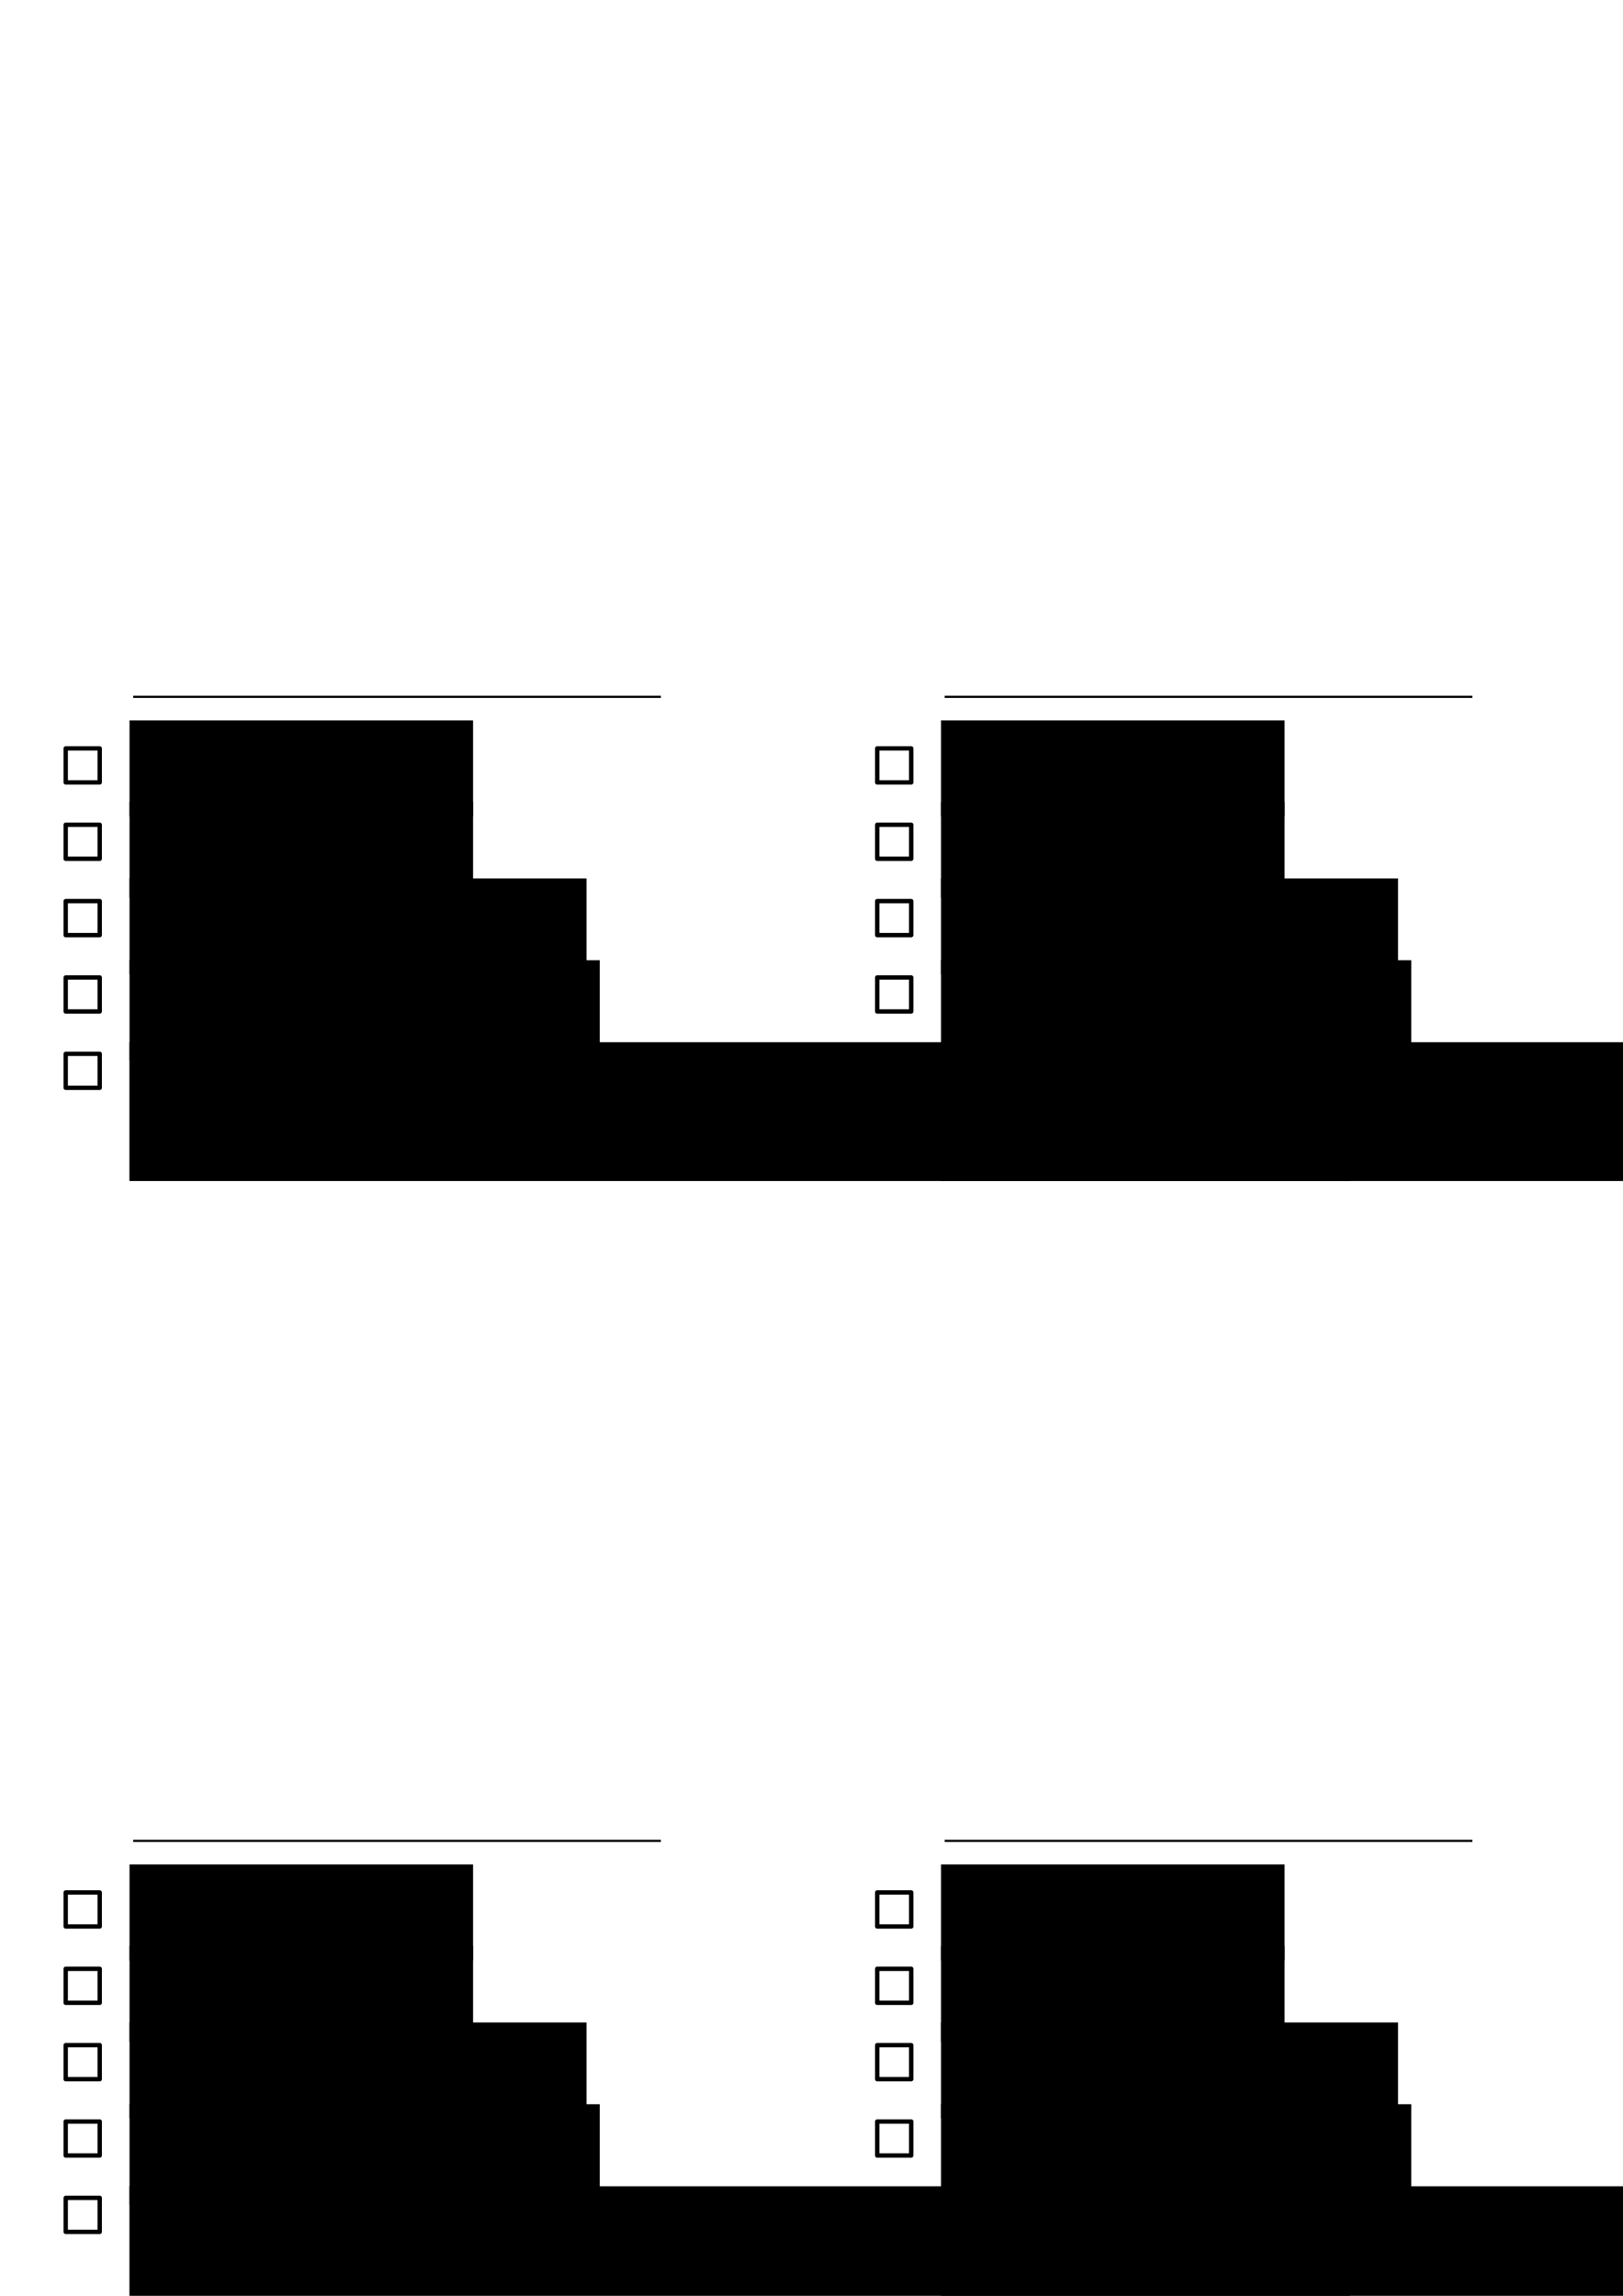 <?xml version="1.0" encoding="UTF-8" standalone="no"?>
<!-- Created with Inkscape (http://www.inkscape.org/) -->

<svg
   xmlns:dc="http://purl.org/dc/elements/1.1/"
   xmlns:cc="http://creativecommons.org/ns#"
   xmlns:rdf="http://www.w3.org/1999/02/22-rdf-syntax-ns#"
   xmlns:svg="http://www.w3.org/2000/svg"
   xmlns="http://www.w3.org/2000/svg"
   xmlns:sodipodi="http://sodipodi.sourceforge.net/DTD/sodipodi-0.dtd"
   xmlns:inkscape="http://www.inkscape.org/namespaces/inkscape"
   width="210mm"
   height="297mm"
   viewBox="0 0 744.094 1052.362"
   id="svg2"
   version="1.1"
   inkscape:version="0.91 r13725"
   sodipodi:docname="food_labels.svg">
  <defs
     id="defs4" />
  <sodipodi:namedview
     id="base"
     pagecolor="#ffffff"
     bordercolor="#666666"
     borderopacity="1.0"
     inkscape:pageopacity="0.0"
     inkscape:pageshadow="2"
     inkscape:zoom="0.49497475"
     inkscape:cx="97.580373"
     inkscape:cy="282.89394"
     inkscape:document-units="px"
     inkscape:current-layer="layer1"
     showgrid="false"
     inkscape:window-width="1920"
     inkscape:window-height="1056"
     inkscape:window-x="0"
     inkscape:window-y="24"
     inkscape:window-maximized="1" />
  <g
     inkscape:label="Layer 1"
     inkscape:groupmode="layer"
     id="layer1"
     transform="translate(0,-4.0944883e-6)">
    <g
       id="g4275"
       transform="translate(-4,-16)">
      <g
         id="g4268">
        <rect
           style="color:#000000;clip-rule:nonzero;display:inline;overflow:visible;visibility:visible;opacity:1;isolation:auto;mix-blend-mode:normal;color-interpolation:sRGB;color-interpolation-filters:linearRGB;solid-color:#000000;solid-opacity:1;fill:none;fill-opacity:1;fill-rule:nonzero;stroke:#000000;stroke-width:2;stroke-linecap:butt;stroke-linejoin:round;stroke-miterlimit:4;stroke-dasharray:none;stroke-dashoffset:0;stroke-opacity:1;marker:none;color-rendering:auto;image-rendering:auto;shape-rendering:auto;text-rendering:auto;enable-background:accumulate"
           id="rect4136"
           width="15.588"
           height="15.588"
           x="34.127"
           y="883.466" />
        <flowRoot
           transform="translate(-12,59.687)"
           xml:space="preserve"
           id="flowRoot4138"
           style="font-style:normal;font-weight:normal;font-size:25px;line-height:125%;font-family:sans-serif;letter-spacing:0px;word-spacing:0px;fill:#000000;fill-opacity:1;stroke:none;stroke-width:1px;stroke-linecap:butt;stroke-linejoin:miter;stroke-opacity:1"><flowRegion
             id="flowRegion4140"><rect
               style="font-size:25px"
               id="rect4142"
               width="157.5"
               height="43.975"
               x="75.38"
               y="810.942" /></flowRegion><flowPara
             id="flowPara4144"
             style="font-style:normal;font-variant:normal;font-weight:normal;font-stretch:normal;font-size:25px;font-family:'Museo Slab';-inkscape-font-specification:'Museo Slab'">vegan</flowPara></flowRoot>      </g>
      <g
         id="g4261">
        <rect
           y="918.466"
           x="34.127"
           height="15.588"
           width="15.588"
           id="rect4155"
           style="color:#000000;clip-rule:nonzero;display:inline;overflow:visible;visibility:visible;opacity:1;isolation:auto;mix-blend-mode:normal;color-interpolation:sRGB;color-interpolation-filters:linearRGB;solid-color:#000000;solid-opacity:1;fill:none;fill-opacity:1;fill-rule:nonzero;stroke:#000000;stroke-width:2;stroke-linecap:butt;stroke-linejoin:round;stroke-miterlimit:4;stroke-dasharray:none;stroke-dashoffset:0;stroke-opacity:1;marker:none;color-rendering:auto;image-rendering:auto;shape-rendering:auto;text-rendering:auto;enable-background:accumulate" />
        <flowRoot
           transform="translate(-12,97.037)"
           style="font-style:normal;font-weight:normal;font-size:25px;line-height:125%;font-family:sans-serif;letter-spacing:0px;word-spacing:0px;fill:#000000;fill-opacity:1;stroke:none;stroke-width:1px;stroke-linecap:butt;stroke-linejoin:miter;stroke-opacity:1"
           id="flowRoot4157"
           xml:space="preserve"><flowRegion
             id="flowRegion4159"><rect
               style="font-size:25px"
               y="810.942"
               x="75.38"
               height="43.975"
               width="157.5"
               id="rect4161" /></flowRegion><flowPara
             style="font-style:normal;font-variant:normal;font-weight:normal;font-stretch:normal;font-size:25px;font-family:'Museo Slab';-inkscape-font-specification:'Museo Slab'"
             id="flowPara4163">vegetarian</flowPara></flowRoot>      </g>
      <g
         transform="translate(0,-2.133)"
         id="g4254">
        <rect
           style="color:#000000;clip-rule:nonzero;display:inline;overflow:visible;visibility:visible;opacity:1;isolation:auto;mix-blend-mode:normal;color-interpolation:sRGB;color-interpolation-filters:linearRGB;solid-color:#000000;solid-opacity:1;fill:none;fill-opacity:1;fill-rule:nonzero;stroke:#000000;stroke-width:2;stroke-linecap:butt;stroke-linejoin:round;stroke-miterlimit:4;stroke-dasharray:none;stroke-dashoffset:0;stroke-opacity:1;marker:none;color-rendering:auto;image-rendering:auto;shape-rendering:auto;text-rendering:auto;enable-background:accumulate"
           id="rect4167"
           width="15.588"
           height="15.588"
           x="34.127"
           y="955.599" />
        <flowRoot
           transform="translate(-12,134.258)"
           xml:space="preserve"
           id="flowRoot4169"
           style="font-style:normal;font-weight:normal;font-size:25px;line-height:125%;font-family:sans-serif;letter-spacing:0px;word-spacing:0px;fill:#000000;fill-opacity:1;stroke:none;stroke-width:1px;stroke-linecap:butt;stroke-linejoin:miter;stroke-opacity:1"><flowRegion
             id="flowRegion4171"><rect
               style="font-size:25px"
               id="rect4173"
               width="209.523"
               height="43.975"
               x="75.38"
               y="810.942" /></flowRegion><flowPara
             id="flowPara4175"
             style="font-style:normal;font-variant:normal;font-weight:normal;font-stretch:normal;font-size:25px;font-family:'Museo Slab';-inkscape-font-specification:'Museo Slab'">gluten-free</flowPara></flowRoot>      </g>
      <g
         transform="translate(0,-1.464)"
         id="g4247">
        <rect
           y="989.929"
           x="34.127"
           height="15.588"
           width="15.588"
           id="rect4179"
           style="color:#000000;clip-rule:nonzero;display:inline;overflow:visible;visibility:visible;opacity:1;isolation:auto;mix-blend-mode:normal;color-interpolation:sRGB;color-interpolation-filters:linearRGB;solid-color:#000000;solid-opacity:1;fill:none;fill-opacity:1;fill-rule:nonzero;stroke:#000000;stroke-width:2;stroke-linecap:butt;stroke-linejoin:round;stroke-miterlimit:4;stroke-dasharray:none;stroke-dashoffset:0;stroke-opacity:1;marker:none;color-rendering:auto;image-rendering:auto;shape-rendering:auto;text-rendering:auto;enable-background:accumulate" />
        <flowRoot
           transform="translate(-12,171.064)"
           style="font-style:normal;font-weight:normal;font-size:25px;line-height:125%;font-family:sans-serif;letter-spacing:0px;word-spacing:0px;fill:#000000;fill-opacity:1;stroke:none;stroke-width:1px;stroke-linecap:butt;stroke-linejoin:miter;stroke-opacity:1"
           id="flowRoot4181"
           xml:space="preserve"><flowRegion
             id="flowRegion4183"><rect
               style="font-size:25px"
               y="810.942"
               x="75.38"
               height="45.996"
               width="215.584"
               id="rect4185" /></flowRegion><flowPara
             style="font-style:normal;font-variant:normal;font-weight:normal;font-stretch:normal;font-size:25px;font-family:'Museo Slab';-inkscape-font-specification:'Museo Slab'"
             id="flowPara4187">lactose-free</flowPara></flowRoot>      </g>
      <g
         id="g4240">
        <rect
           style="color:#000000;clip-rule:nonzero;display:inline;overflow:visible;visibility:visible;opacity:1;isolation:auto;mix-blend-mode:normal;color-interpolation:sRGB;color-interpolation-filters:linearRGB;solid-color:#000000;solid-opacity:1;fill:none;fill-opacity:1;fill-rule:nonzero;stroke:#000000;stroke-width:2;stroke-linecap:butt;stroke-linejoin:round;stroke-miterlimit:4;stroke-dasharray:none;stroke-dashoffset:0;stroke-opacity:1;marker:none;color-rendering:auto;image-rendering:auto;shape-rendering:auto;text-rendering:auto;enable-background:accumulate"
           id="rect4191"
           width="15.588"
           height="15.588"
           x="34.127"
           y="1023.466" />
        <flowRoot
           transform="matrix(0.617,0,0,0.617,15.662,999.405)"
           xml:space="preserve"
           id="flowRoot4193"
           style="font-style:normal;font-weight:normal;font-size:29.352px;line-height:125%;font-family:sans-serif;letter-spacing:0px;word-spacing:0px;fill:#000000;fill-opacity:1;stroke:none;stroke-width:1px;stroke-linecap:butt;stroke-linejoin:miter;stroke-opacity:1"><flowRegion
             id="flowRegion4195"><rect
               id="rect4197"
               width="906.965"
               height="103.116"
               x="77.277"
               y="30.375"
               style="font-size:29.352px" /></flowRegion><flowPara
             id="flowPara4199"
             style="font-style:normal;font-variant:normal;font-weight:normal;font-stretch:normal;font-size:29.352px;font-family:'Museo Slab';-inkscape-font-specification:'Museo Slab'">free of nuts, apple, pepper, peach</flowPara></flowRoot>      </g>
      <path
         inkscape:connector-curvature="0"
         id="path4213"
         d="m 65.058,859.827 241.932,0"
         style="fill:none;fill-rule:evenodd;stroke:#000000;stroke-width:1px;stroke-linecap:butt;stroke-linejoin:miter;stroke-opacity:1" />
    </g>
    <g
       transform="translate(-4,-540.409)"
       id="g4500">
      <g
         id="g4502">
        <rect
           y="883.466"
           x="34.127"
           height="15.588"
           width="15.588"
           id="rect4504"
           style="color:#000000;clip-rule:nonzero;display:inline;overflow:visible;visibility:visible;opacity:1;isolation:auto;mix-blend-mode:normal;color-interpolation:sRGB;color-interpolation-filters:linearRGB;solid-color:#000000;solid-opacity:1;fill:none;fill-opacity:1;fill-rule:nonzero;stroke:#000000;stroke-width:2;stroke-linecap:butt;stroke-linejoin:round;stroke-miterlimit:4;stroke-dasharray:none;stroke-dashoffset:0;stroke-opacity:1;marker:none;color-rendering:auto;image-rendering:auto;shape-rendering:auto;text-rendering:auto;enable-background:accumulate" />
        <flowRoot
           style="font-style:normal;font-weight:normal;font-size:25px;line-height:125%;font-family:sans-serif;letter-spacing:0px;word-spacing:0px;fill:#000000;fill-opacity:1;stroke:none;stroke-width:1px;stroke-linecap:butt;stroke-linejoin:miter;stroke-opacity:1"
           id="flowRoot4506"
           xml:space="preserve"
           transform="translate(-12,59.687)"><flowRegion
             id="flowRegion4508"><rect
               y="810.942"
               x="75.38"
               height="43.975"
               width="157.5"
               id="rect4510"
               style="font-size:25px" /></flowRegion><flowPara
             style="font-style:normal;font-variant:normal;font-weight:normal;font-stretch:normal;font-size:25px;font-family:'Museo Slab';-inkscape-font-specification:'Museo Slab'"
             id="flowPara4512">vegan</flowPara></flowRoot>      </g>
      <g
         id="g4514">
        <rect
           style="color:#000000;clip-rule:nonzero;display:inline;overflow:visible;visibility:visible;opacity:1;isolation:auto;mix-blend-mode:normal;color-interpolation:sRGB;color-interpolation-filters:linearRGB;solid-color:#000000;solid-opacity:1;fill:none;fill-opacity:1;fill-rule:nonzero;stroke:#000000;stroke-width:2;stroke-linecap:butt;stroke-linejoin:round;stroke-miterlimit:4;stroke-dasharray:none;stroke-dashoffset:0;stroke-opacity:1;marker:none;color-rendering:auto;image-rendering:auto;shape-rendering:auto;text-rendering:auto;enable-background:accumulate"
           id="rect4516"
           width="15.588"
           height="15.588"
           x="34.127"
           y="918.466" />
        <flowRoot
           xml:space="preserve"
           id="flowRoot4518"
           style="font-style:normal;font-weight:normal;font-size:25px;line-height:125%;font-family:sans-serif;letter-spacing:0px;word-spacing:0px;fill:#000000;fill-opacity:1;stroke:none;stroke-width:1px;stroke-linecap:butt;stroke-linejoin:miter;stroke-opacity:1"
           transform="translate(-12,97.037)"><flowRegion
             id="flowRegion4520"><rect
               id="rect4522"
               width="157.5"
               height="43.975"
               x="75.38"
               y="810.942"
               style="font-size:25px" /></flowRegion><flowPara
             id="flowPara4524"
             style="font-style:normal;font-variant:normal;font-weight:normal;font-stretch:normal;font-size:25px;font-family:'Museo Slab';-inkscape-font-specification:'Museo Slab'">vegetarian</flowPara></flowRoot>      </g>
      <g
         id="g4526"
         transform="translate(0,-2.133)">
        <rect
           y="955.599"
           x="34.127"
           height="15.588"
           width="15.588"
           id="rect4528"
           style="color:#000000;clip-rule:nonzero;display:inline;overflow:visible;visibility:visible;opacity:1;isolation:auto;mix-blend-mode:normal;color-interpolation:sRGB;color-interpolation-filters:linearRGB;solid-color:#000000;solid-opacity:1;fill:none;fill-opacity:1;fill-rule:nonzero;stroke:#000000;stroke-width:2;stroke-linecap:butt;stroke-linejoin:round;stroke-miterlimit:4;stroke-dasharray:none;stroke-dashoffset:0;stroke-opacity:1;marker:none;color-rendering:auto;image-rendering:auto;shape-rendering:auto;text-rendering:auto;enable-background:accumulate" />
        <flowRoot
           style="font-style:normal;font-weight:normal;font-size:25px;line-height:125%;font-family:sans-serif;letter-spacing:0px;word-spacing:0px;fill:#000000;fill-opacity:1;stroke:none;stroke-width:1px;stroke-linecap:butt;stroke-linejoin:miter;stroke-opacity:1"
           id="flowRoot4530"
           xml:space="preserve"
           transform="translate(-12,134.258)"><flowRegion
             id="flowRegion4532"><rect
               y="810.942"
               x="75.38"
               height="43.975"
               width="209.523"
               id="rect4534"
               style="font-size:25px" /></flowRegion><flowPara
             style="font-style:normal;font-variant:normal;font-weight:normal;font-stretch:normal;font-size:25px;font-family:'Museo Slab';-inkscape-font-specification:'Museo Slab'"
             id="flowPara4536">gluten-free</flowPara></flowRoot>      </g>
      <g
         id="g4538"
         transform="translate(0,-1.464)">
        <rect
           style="color:#000000;clip-rule:nonzero;display:inline;overflow:visible;visibility:visible;opacity:1;isolation:auto;mix-blend-mode:normal;color-interpolation:sRGB;color-interpolation-filters:linearRGB;solid-color:#000000;solid-opacity:1;fill:none;fill-opacity:1;fill-rule:nonzero;stroke:#000000;stroke-width:2;stroke-linecap:butt;stroke-linejoin:round;stroke-miterlimit:4;stroke-dasharray:none;stroke-dashoffset:0;stroke-opacity:1;marker:none;color-rendering:auto;image-rendering:auto;shape-rendering:auto;text-rendering:auto;enable-background:accumulate"
           id="rect4540"
           width="15.588"
           height="15.588"
           x="34.127"
           y="989.929" />
        <flowRoot
           xml:space="preserve"
           id="flowRoot4542"
           style="font-style:normal;font-weight:normal;font-size:25px;line-height:125%;font-family:sans-serif;letter-spacing:0px;word-spacing:0px;fill:#000000;fill-opacity:1;stroke:none;stroke-width:1px;stroke-linecap:butt;stroke-linejoin:miter;stroke-opacity:1"
           transform="translate(-12,171.064)"><flowRegion
             id="flowRegion4544"><rect
               id="rect4546"
               width="215.584"
               height="45.996"
               x="75.38"
               y="810.942"
               style="font-size:25px" /></flowRegion><flowPara
             id="flowPara4548"
             style="font-style:normal;font-variant:normal;font-weight:normal;font-stretch:normal;font-size:25px;font-family:'Museo Slab';-inkscape-font-specification:'Museo Slab'">lactose-free</flowPara></flowRoot>      </g>
      <g
         id="g4550">
        <rect
           y="1023.466"
           x="34.127"
           height="15.588"
           width="15.588"
           id="rect4552"
           style="color:#000000;clip-rule:nonzero;display:inline;overflow:visible;visibility:visible;opacity:1;isolation:auto;mix-blend-mode:normal;color-interpolation:sRGB;color-interpolation-filters:linearRGB;solid-color:#000000;solid-opacity:1;fill:none;fill-opacity:1;fill-rule:nonzero;stroke:#000000;stroke-width:2;stroke-linecap:butt;stroke-linejoin:round;stroke-miterlimit:4;stroke-dasharray:none;stroke-dashoffset:0;stroke-opacity:1;marker:none;color-rendering:auto;image-rendering:auto;shape-rendering:auto;text-rendering:auto;enable-background:accumulate" />
        <flowRoot
           style="font-style:normal;font-weight:normal;font-size:29.352px;line-height:125%;font-family:sans-serif;letter-spacing:0px;word-spacing:0px;fill:#000000;fill-opacity:1;stroke:none;stroke-width:1px;stroke-linecap:butt;stroke-linejoin:miter;stroke-opacity:1"
           id="flowRoot4554"
           xml:space="preserve"
           transform="matrix(0.617,0,0,0.617,15.662,999.405)"><flowRegion
             id="flowRegion4556"><rect
               style="font-size:29.352px"
               y="30.375"
               x="77.277"
               height="103.116"
               width="906.965"
               id="rect4558" /></flowRegion><flowPara
             style="font-style:normal;font-variant:normal;font-weight:normal;font-stretch:normal;font-size:29.352px;font-family:'Museo Slab';-inkscape-font-specification:'Museo Slab'"
             id="flowPara4560">free of nuts, apple, pepper, peach</flowPara></flowRoot>      </g>
      <path
         style="fill:none;fill-rule:evenodd;stroke:#000000;stroke-width:1px;stroke-linecap:butt;stroke-linejoin:miter;stroke-opacity:1"
         d="m 65.058,859.827 241.932,0"
         id="path4562"
         inkscape:connector-curvature="0" />
    </g>
    <g
       transform="translate(368.047,-16)"
       id="g4564">
      <g
         id="g4566">
        <rect
           y="883.466"
           x="34.127"
           height="15.588"
           width="15.588"
           id="rect4568"
           style="color:#000000;clip-rule:nonzero;display:inline;overflow:visible;visibility:visible;opacity:1;isolation:auto;mix-blend-mode:normal;color-interpolation:sRGB;color-interpolation-filters:linearRGB;solid-color:#000000;solid-opacity:1;fill:none;fill-opacity:1;fill-rule:nonzero;stroke:#000000;stroke-width:2;stroke-linecap:butt;stroke-linejoin:round;stroke-miterlimit:4;stroke-dasharray:none;stroke-dashoffset:0;stroke-opacity:1;marker:none;color-rendering:auto;image-rendering:auto;shape-rendering:auto;text-rendering:auto;enable-background:accumulate" />
        <flowRoot
           style="font-style:normal;font-weight:normal;font-size:25px;line-height:125%;font-family:sans-serif;letter-spacing:0px;word-spacing:0px;fill:#000000;fill-opacity:1;stroke:none;stroke-width:1px;stroke-linecap:butt;stroke-linejoin:miter;stroke-opacity:1"
           id="flowRoot4570"
           xml:space="preserve"
           transform="translate(-12,59.687)"><flowRegion
             id="flowRegion4572"><rect
               y="810.942"
               x="75.38"
               height="43.975"
               width="157.5"
               id="rect4574"
               style="font-size:25px" /></flowRegion><flowPara
             style="font-style:normal;font-variant:normal;font-weight:normal;font-stretch:normal;font-size:25px;font-family:'Museo Slab';-inkscape-font-specification:'Museo Slab'"
             id="flowPara4576">vegan</flowPara></flowRoot>      </g>
      <g
         id="g4578">
        <rect
           style="color:#000000;clip-rule:nonzero;display:inline;overflow:visible;visibility:visible;opacity:1;isolation:auto;mix-blend-mode:normal;color-interpolation:sRGB;color-interpolation-filters:linearRGB;solid-color:#000000;solid-opacity:1;fill:none;fill-opacity:1;fill-rule:nonzero;stroke:#000000;stroke-width:2;stroke-linecap:butt;stroke-linejoin:round;stroke-miterlimit:4;stroke-dasharray:none;stroke-dashoffset:0;stroke-opacity:1;marker:none;color-rendering:auto;image-rendering:auto;shape-rendering:auto;text-rendering:auto;enable-background:accumulate"
           id="rect4580"
           width="15.588"
           height="15.588"
           x="34.127"
           y="918.466" />
        <flowRoot
           xml:space="preserve"
           id="flowRoot4582"
           style="font-style:normal;font-weight:normal;font-size:25px;line-height:125%;font-family:sans-serif;letter-spacing:0px;word-spacing:0px;fill:#000000;fill-opacity:1;stroke:none;stroke-width:1px;stroke-linecap:butt;stroke-linejoin:miter;stroke-opacity:1"
           transform="translate(-12,97.037)"><flowRegion
             id="flowRegion4584"><rect
               id="rect4586"
               width="157.5"
               height="43.975"
               x="75.38"
               y="810.942"
               style="font-size:25px" /></flowRegion><flowPara
             id="flowPara4588"
             style="font-style:normal;font-variant:normal;font-weight:normal;font-stretch:normal;font-size:25px;font-family:'Museo Slab';-inkscape-font-specification:'Museo Slab'">vegetarian</flowPara></flowRoot>      </g>
      <g
         id="g4590"
         transform="translate(0,-2.133)">
        <rect
           y="955.599"
           x="34.127"
           height="15.588"
           width="15.588"
           id="rect4592"
           style="color:#000000;clip-rule:nonzero;display:inline;overflow:visible;visibility:visible;opacity:1;isolation:auto;mix-blend-mode:normal;color-interpolation:sRGB;color-interpolation-filters:linearRGB;solid-color:#000000;solid-opacity:1;fill:none;fill-opacity:1;fill-rule:nonzero;stroke:#000000;stroke-width:2;stroke-linecap:butt;stroke-linejoin:round;stroke-miterlimit:4;stroke-dasharray:none;stroke-dashoffset:0;stroke-opacity:1;marker:none;color-rendering:auto;image-rendering:auto;shape-rendering:auto;text-rendering:auto;enable-background:accumulate" />
        <flowRoot
           style="font-style:normal;font-weight:normal;font-size:25px;line-height:125%;font-family:sans-serif;letter-spacing:0px;word-spacing:0px;fill:#000000;fill-opacity:1;stroke:none;stroke-width:1px;stroke-linecap:butt;stroke-linejoin:miter;stroke-opacity:1"
           id="flowRoot4594"
           xml:space="preserve"
           transform="translate(-12,134.258)"><flowRegion
             id="flowRegion4596"><rect
               y="810.942"
               x="75.38"
               height="43.975"
               width="209.523"
               id="rect4598"
               style="font-size:25px" /></flowRegion><flowPara
             style="font-style:normal;font-variant:normal;font-weight:normal;font-stretch:normal;font-size:25px;font-family:'Museo Slab';-inkscape-font-specification:'Museo Slab'"
             id="flowPara4600">gluten-free</flowPara></flowRoot>      </g>
      <g
         id="g4602"
         transform="translate(0,-1.464)">
        <rect
           style="color:#000000;clip-rule:nonzero;display:inline;overflow:visible;visibility:visible;opacity:1;isolation:auto;mix-blend-mode:normal;color-interpolation:sRGB;color-interpolation-filters:linearRGB;solid-color:#000000;solid-opacity:1;fill:none;fill-opacity:1;fill-rule:nonzero;stroke:#000000;stroke-width:2;stroke-linecap:butt;stroke-linejoin:round;stroke-miterlimit:4;stroke-dasharray:none;stroke-dashoffset:0;stroke-opacity:1;marker:none;color-rendering:auto;image-rendering:auto;shape-rendering:auto;text-rendering:auto;enable-background:accumulate"
           id="rect4604"
           width="15.588"
           height="15.588"
           x="34.127"
           y="989.929" />
        <flowRoot
           xml:space="preserve"
           id="flowRoot4606"
           style="font-style:normal;font-weight:normal;font-size:25px;line-height:125%;font-family:sans-serif;letter-spacing:0px;word-spacing:0px;fill:#000000;fill-opacity:1;stroke:none;stroke-width:1px;stroke-linecap:butt;stroke-linejoin:miter;stroke-opacity:1"
           transform="translate(-12,171.064)"><flowRegion
             id="flowRegion4608"><rect
               id="rect4610"
               width="215.584"
               height="45.996"
               x="75.38"
               y="810.942"
               style="font-size:25px" /></flowRegion><flowPara
             id="flowPara4612"
             style="font-style:normal;font-variant:normal;font-weight:normal;font-stretch:normal;font-size:25px;font-family:'Museo Slab';-inkscape-font-specification:'Museo Slab'">lactose-free</flowPara></flowRoot>      </g>
      <g
         id="g4614">
        <rect
           y="1023.466"
           x="34.127"
           height="15.588"
           width="15.588"
           id="rect4616"
           style="color:#000000;clip-rule:nonzero;display:inline;overflow:visible;visibility:visible;opacity:1;isolation:auto;mix-blend-mode:normal;color-interpolation:sRGB;color-interpolation-filters:linearRGB;solid-color:#000000;solid-opacity:1;fill:none;fill-opacity:1;fill-rule:nonzero;stroke:#000000;stroke-width:2;stroke-linecap:butt;stroke-linejoin:round;stroke-miterlimit:4;stroke-dasharray:none;stroke-dashoffset:0;stroke-opacity:1;marker:none;color-rendering:auto;image-rendering:auto;shape-rendering:auto;text-rendering:auto;enable-background:accumulate" />
        <flowRoot
           style="font-style:normal;font-weight:normal;font-size:29.352px;line-height:125%;font-family:sans-serif;letter-spacing:0px;word-spacing:0px;fill:#000000;fill-opacity:1;stroke:none;stroke-width:1px;stroke-linecap:butt;stroke-linejoin:miter;stroke-opacity:1"
           id="flowRoot4618"
           xml:space="preserve"
           transform="matrix(0.617,0,0,0.617,15.662,999.405)"><flowRegion
             id="flowRegion4620"><rect
               style="font-size:29.352px"
               y="30.375"
               x="77.277"
               height="103.116"
               width="906.965"
               id="rect4622" /></flowRegion><flowPara
             style="font-style:normal;font-variant:normal;font-weight:normal;font-stretch:normal;font-size:29.352px;font-family:'Museo Slab';-inkscape-font-specification:'Museo Slab'"
             id="flowPara4624">free of nuts, apple, pepper, peach</flowPara></flowRoot>      </g>
      <path
         style="fill:none;fill-rule:evenodd;stroke:#000000;stroke-width:1px;stroke-linecap:butt;stroke-linejoin:miter;stroke-opacity:1"
         d="m 65.058,859.827 241.932,0"
         id="path4626"
         inkscape:connector-curvature="0" />
    </g>
    <g
       id="g4628"
       transform="translate(368.047,-540.409)">
      <g
         id="g4630">
        <rect
           style="color:#000000;clip-rule:nonzero;display:inline;overflow:visible;visibility:visible;opacity:1;isolation:auto;mix-blend-mode:normal;color-interpolation:sRGB;color-interpolation-filters:linearRGB;solid-color:#000000;solid-opacity:1;fill:none;fill-opacity:1;fill-rule:nonzero;stroke:#000000;stroke-width:2;stroke-linecap:butt;stroke-linejoin:round;stroke-miterlimit:4;stroke-dasharray:none;stroke-dashoffset:0;stroke-opacity:1;marker:none;color-rendering:auto;image-rendering:auto;shape-rendering:auto;text-rendering:auto;enable-background:accumulate"
           id="rect4632"
           width="15.588"
           height="15.588"
           x="34.127"
           y="883.466" />
        <flowRoot
           transform="translate(-12,59.687)"
           xml:space="preserve"
           id="flowRoot4634"
           style="font-style:normal;font-weight:normal;font-size:25px;line-height:125%;font-family:sans-serif;letter-spacing:0px;word-spacing:0px;fill:#000000;fill-opacity:1;stroke:none;stroke-width:1px;stroke-linecap:butt;stroke-linejoin:miter;stroke-opacity:1"><flowRegion
             id="flowRegion4636"><rect
               style="font-size:25px"
               id="rect4638"
               width="157.5"
               height="43.975"
               x="75.38"
               y="810.942" /></flowRegion><flowPara
             id="flowPara4640"
             style="font-style:normal;font-variant:normal;font-weight:normal;font-stretch:normal;font-size:25px;font-family:'Museo Slab';-inkscape-font-specification:'Museo Slab'">vegan</flowPara></flowRoot>      </g>
      <g
         id="g4642">
        <rect
           y="918.466"
           x="34.127"
           height="15.588"
           width="15.588"
           id="rect4644"
           style="color:#000000;clip-rule:nonzero;display:inline;overflow:visible;visibility:visible;opacity:1;isolation:auto;mix-blend-mode:normal;color-interpolation:sRGB;color-interpolation-filters:linearRGB;solid-color:#000000;solid-opacity:1;fill:none;fill-opacity:1;fill-rule:nonzero;stroke:#000000;stroke-width:2;stroke-linecap:butt;stroke-linejoin:round;stroke-miterlimit:4;stroke-dasharray:none;stroke-dashoffset:0;stroke-opacity:1;marker:none;color-rendering:auto;image-rendering:auto;shape-rendering:auto;text-rendering:auto;enable-background:accumulate" />
        <flowRoot
           transform="translate(-12,97.037)"
           style="font-style:normal;font-weight:normal;font-size:25px;line-height:125%;font-family:sans-serif;letter-spacing:0px;word-spacing:0px;fill:#000000;fill-opacity:1;stroke:none;stroke-width:1px;stroke-linecap:butt;stroke-linejoin:miter;stroke-opacity:1"
           id="flowRoot4646"
           xml:space="preserve"><flowRegion
             id="flowRegion4648"><rect
               style="font-size:25px"
               y="810.942"
               x="75.38"
               height="43.975"
               width="157.5"
               id="rect4650" /></flowRegion><flowPara
             style="font-style:normal;font-variant:normal;font-weight:normal;font-stretch:normal;font-size:25px;font-family:'Museo Slab';-inkscape-font-specification:'Museo Slab'"
             id="flowPara4652">vegetarian</flowPara></flowRoot>      </g>
      <g
         transform="translate(0,-2.133)"
         id="g4654">
        <rect
           style="color:#000000;clip-rule:nonzero;display:inline;overflow:visible;visibility:visible;opacity:1;isolation:auto;mix-blend-mode:normal;color-interpolation:sRGB;color-interpolation-filters:linearRGB;solid-color:#000000;solid-opacity:1;fill:none;fill-opacity:1;fill-rule:nonzero;stroke:#000000;stroke-width:2;stroke-linecap:butt;stroke-linejoin:round;stroke-miterlimit:4;stroke-dasharray:none;stroke-dashoffset:0;stroke-opacity:1;marker:none;color-rendering:auto;image-rendering:auto;shape-rendering:auto;text-rendering:auto;enable-background:accumulate"
           id="rect4656"
           width="15.588"
           height="15.588"
           x="34.127"
           y="955.599" />
        <flowRoot
           transform="translate(-12,134.258)"
           xml:space="preserve"
           id="flowRoot4658"
           style="font-style:normal;font-weight:normal;font-size:25px;line-height:125%;font-family:sans-serif;letter-spacing:0px;word-spacing:0px;fill:#000000;fill-opacity:1;stroke:none;stroke-width:1px;stroke-linecap:butt;stroke-linejoin:miter;stroke-opacity:1"><flowRegion
             id="flowRegion4660"><rect
               style="font-size:25px"
               id="rect4662"
               width="209.523"
               height="43.975"
               x="75.38"
               y="810.942" /></flowRegion><flowPara
             id="flowPara4664"
             style="font-style:normal;font-variant:normal;font-weight:normal;font-stretch:normal;font-size:25px;font-family:'Museo Slab';-inkscape-font-specification:'Museo Slab'">gluten-free</flowPara></flowRoot>      </g>
      <g
         transform="translate(0,-1.464)"
         id="g4666">
        <rect
           y="989.929"
           x="34.127"
           height="15.588"
           width="15.588"
           id="rect4668"
           style="color:#000000;clip-rule:nonzero;display:inline;overflow:visible;visibility:visible;opacity:1;isolation:auto;mix-blend-mode:normal;color-interpolation:sRGB;color-interpolation-filters:linearRGB;solid-color:#000000;solid-opacity:1;fill:none;fill-opacity:1;fill-rule:nonzero;stroke:#000000;stroke-width:2;stroke-linecap:butt;stroke-linejoin:round;stroke-miterlimit:4;stroke-dasharray:none;stroke-dashoffset:0;stroke-opacity:1;marker:none;color-rendering:auto;image-rendering:auto;shape-rendering:auto;text-rendering:auto;enable-background:accumulate" />
        <flowRoot
           transform="translate(-12,171.064)"
           style="font-style:normal;font-weight:normal;font-size:25px;line-height:125%;font-family:sans-serif;letter-spacing:0px;word-spacing:0px;fill:#000000;fill-opacity:1;stroke:none;stroke-width:1px;stroke-linecap:butt;stroke-linejoin:miter;stroke-opacity:1"
           id="flowRoot4670"
           xml:space="preserve"><flowRegion
             id="flowRegion4672"><rect
               style="font-size:25px"
               y="810.942"
               x="75.38"
               height="45.996"
               width="215.584"
               id="rect4674" /></flowRegion><flowPara
             style="font-style:normal;font-variant:normal;font-weight:normal;font-stretch:normal;font-size:25px;font-family:'Museo Slab';-inkscape-font-specification:'Museo Slab'"
             id="flowPara4676">lactose-free</flowPara></flowRoot>      </g>
      <g
         id="g4678">
        <rect
           style="color:#000000;clip-rule:nonzero;display:inline;overflow:visible;visibility:visible;opacity:1;isolation:auto;mix-blend-mode:normal;color-interpolation:sRGB;color-interpolation-filters:linearRGB;solid-color:#000000;solid-opacity:1;fill:none;fill-opacity:1;fill-rule:nonzero;stroke:#000000;stroke-width:2;stroke-linecap:butt;stroke-linejoin:round;stroke-miterlimit:4;stroke-dasharray:none;stroke-dashoffset:0;stroke-opacity:1;marker:none;color-rendering:auto;image-rendering:auto;shape-rendering:auto;text-rendering:auto;enable-background:accumulate"
           id="rect4680"
           width="15.588"
           height="15.588"
           x="34.127"
           y="1023.466" />
        <flowRoot
           transform="matrix(0.617,0,0,0.617,15.662,999.405)"
           xml:space="preserve"
           id="flowRoot4682"
           style="font-style:normal;font-weight:normal;font-size:29.352px;line-height:125%;font-family:sans-serif;letter-spacing:0px;word-spacing:0px;fill:#000000;fill-opacity:1;stroke:none;stroke-width:1px;stroke-linecap:butt;stroke-linejoin:miter;stroke-opacity:1"><flowRegion
             id="flowRegion4684"><rect
               id="rect4686"
               width="906.965"
               height="103.116"
               x="77.277"
               y="30.375"
               style="font-size:29.352px" /></flowRegion><flowPara
             id="flowPara4688"
             style="font-style:normal;font-variant:normal;font-weight:normal;font-stretch:normal;font-size:29.352px;font-family:'Museo Slab';-inkscape-font-specification:'Museo Slab'">free of nuts, apple, pepper, peach</flowPara></flowRoot>      </g>
      <path
         inkscape:connector-curvature="0"
         id="path4690"
         d="m 65.058,859.827 241.932,0"
         style="fill:none;fill-rule:evenodd;stroke:#000000;stroke-width:1px;stroke-linecap:butt;stroke-linejoin:miter;stroke-opacity:1" />
    </g>
  </g>
</svg>
